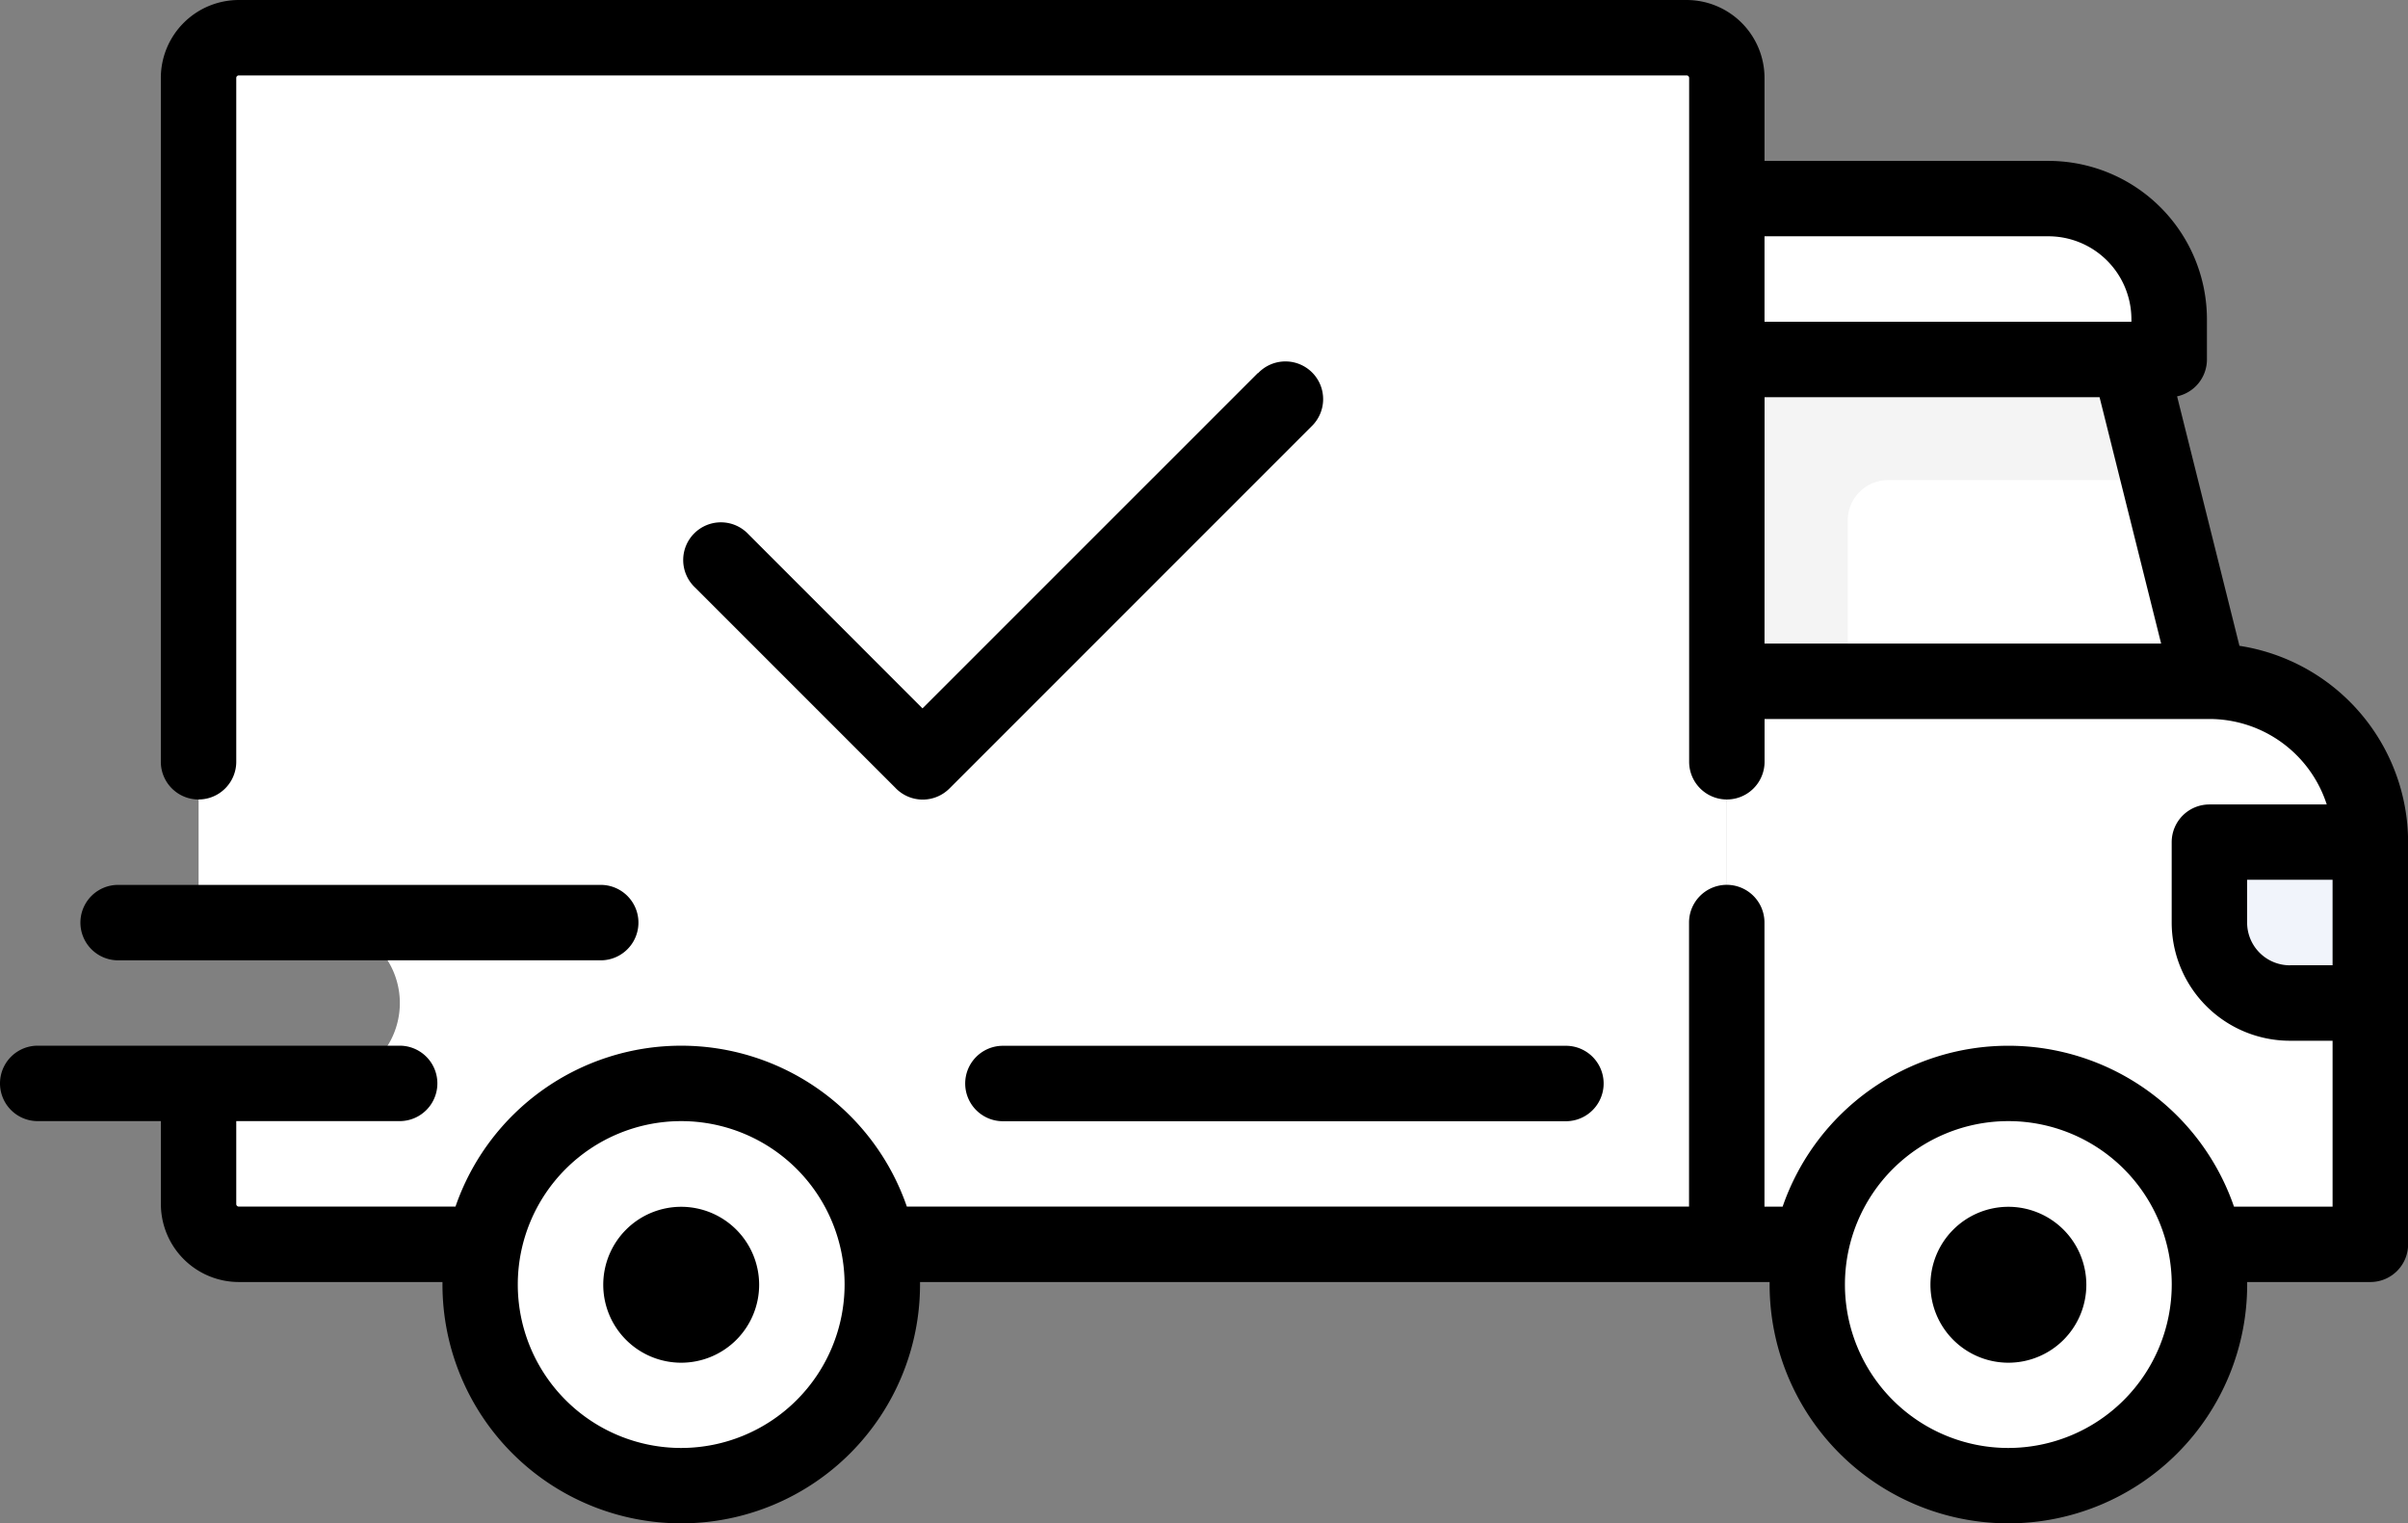 <svg xmlns="http://www.w3.org/2000/svg" width="45.845" height="29" viewBox="0 0 45.845 29">
    <rect x="0" y="0" width="45.845" height="29" fill="#808080" stroke="none"/>
    <defs>
        <style>
            .prefix__cls-1{fill:#fff}
        </style>
    </defs>
    <g id="prefix__truck_1_" data-name="truck (1)" transform="translate(0 -94.062)">
        <path id="prefix__Path_718" d="M70.551 102.079H42.987a.766.766 0 0 0-.766.766v16.079h2.3a1.531 1.531 0 1 1 0 3.063h-2.3v2.3a.766.766 0 0 0 .766.766h28.33v-22.2a.766.766 0 0 0-.766-.774z" class="prefix__cls-1" data-name="Path 718" transform="translate(-38.44 -7.299)"/>
        <path id="prefix__Path_719" d="M376.353 238.9h-9.188v10.719h12.251v-7.657a3.063 3.063 0 0 0-3.063-3.062z" class="prefix__cls-1" data-name="Path 719" transform="translate(-334.289 -131.867)"/>
        <path id="prefix__Path_720" d="M367.165 264.551h8.295a1.531 1.531 0 0 1 1.531 1.531v6.891h-9.826z" class="prefix__cls-1" data-name="Path 720" transform="translate(-334.289 -155.223)"/>
        <path id="prefix__Path_721" d="M373.29 136.284h-6.125v3.063h8.423v-.766a2.3 2.3 0 0 0-2.298-2.297z" class="prefix__cls-1" data-name="Path 721" transform="translate(-334.289 -38.441)"/>
        <path id="prefix__Path_722" d="M376.353 176.614l-1.531-6.125h-7.657v6.125z" class="prefix__cls-1" data-name="Path 722" transform="translate(-334.289 -69.584)"/>
        <path id="prefix__Path_723" d="M469.779 273.1h3.063v3.063h-1.532a1.531 1.531 0 0 1-1.531-1.531V273.1z" data-name="Path 723" transform="translate(-427.714 -163.009)" style="fill:#f1f4fb"/>
        <path id="prefix__Path_724" d="M372.525 298.756a6.122 6.122 0 0 0-5.36 3.162v2.2H378.6a6.123 6.123 0 0 0-6.075-5.362z" class="prefix__cls-1" data-name="Path 724" transform="translate(-334.289 -186.365)"/>
        <path id="prefix__Path_725" d="M476.9 320.412v3.421h1.606a6.11 6.11 0 0 0-1.606-3.421z" class="prefix__cls-1" data-name="Path 725" transform="translate(-434.202 -206.082)"/>
        <circle id="prefix__Ellipse_103" cx="3.828" cy="3.828" r="3.828" class="prefix__cls-1" data-name="Ellipse 103" transform="translate(34.408 114.688)"/>
        <path id="prefix__Path_726" d="M370.229 172.786h5.171l-.574-2.3h-7.657v6.125h2.3v-3.063a.766.766 0 0 1 .76-.762z" data-name="Path 726" transform="translate(-334.29 -69.584)" style="fill:#f4f4f4"/>
        <path id="prefix__Path_727" d="M51.409 298.756a6.11 6.11 0 0 0-4.777 2.3h-4.411v2.3a.766.766 0 0 0 .766.766h28.33v-3.063h-15.13a6.11 6.11 0 0 0-4.778-2.303z" class="prefix__cls-1" data-name="Path 727" transform="translate(-38.44 -186.365)"/>
        <circle id="prefix__Ellipse_104" cx="3.828" cy="3.828" r="3.828" class="prefix__cls-1" data-name="Ellipse 104" transform="translate(9.14 114.688)"/>
        <path id="prefix__Path_728" d="M42.636 106.356l-1.187-4.749a.718.718 0 0 0 .568-.7v-.766A3.018 3.018 0 0 0 39 97.125h-5.406v-1.579a1.485 1.485 0 0 0-1.484-1.484H4.546a1.485 1.485 0 0 0-1.484 1.484v13.017a.718.718 0 1 0 1.436 0V95.546a.048.048 0 0 1 .048-.048h27.565a.048.048 0 0 1 .048.048v13.017a.718.718 0 0 0 1.436 0v-.814h8.472a2.349 2.349 0 0 1 2.231 1.627h-2.234a.718.718 0 0 0-.718.718v1.531a2.252 2.252 0 0 0 2.249 2.249h.814v3.158h-1.877a4.545 4.545 0 0 0-8.593 0h-.346v-5.408a.718.718 0 0 0-1.436 0v5.407H17.265a4.545 4.545 0 0 0-8.593 0H4.546a.048.048 0 0 1-.048-.048v-1.579h3.111a.718.718 0 0 0 0-1.436H.718a.718.718 0 0 0 0 1.436h2.345v1.579a1.485 1.485 0 0 0 1.484 1.484h3.877v.048a4.546 4.546 0 0 0 9.092 0v-.048h16.175v.048a4.546 4.546 0 0 0 9.092 0v-.048h2.346a.718.718 0 0 0 .718-.718v-7.657a3.786 3.786 0 0 0-3.211-3.736zm-9.041-4.733h6.378l1.172 4.69h-7.551zM39 98.56a1.581 1.581 0 0 1 1.579 1.579v.048h-6.985V98.56H39zm-26.031 23.066a3.111 3.111 0 1 1 3.111-3.111 3.114 3.114 0 0 1-3.111 3.111zm25.267 0a3.111 3.111 0 1 1 3.111-3.111 3.114 3.114 0 0 1-3.111 3.111zm5.36-9.188a.814.814 0 0 1-.814-.814v-.814h1.627v1.627H43.6z" data-name="Path 728"/>
        <path id="prefix__Path_729" d="M129.751 350.6a1.484 1.484 0 1 0 1.484 1.484 1.485 1.485 0 0 0-1.484-1.484z" data-name="Path 729" transform="translate(-116.782 -233.565)"/>
        <path id="prefix__Path_730" d="M411.939 350.6a1.484 1.484 0 1 0 1.484 1.484 1.485 1.485 0 0 0-1.484-1.484z" data-name="Path 730" transform="translate(-373.702 -233.565)"/>
        <path id="prefix__Path_731" d="M205.228 317.11a.718.718 0 0 0 .718.718h10.719a.718.718 0 1 0 0-1.436h-10.719a.718.718 0 0 0-.718.718z" data-name="Path 731" transform="translate(-186.852 -202.422)"/>
        <path id="prefix__Path_732" d="M17.82 283.623h9.188a.718.718 0 1 0 0-1.436H17.82a.718.718 0 1 0 0 1.436z" data-name="Path 732" transform="translate(-15.571 -171.28)"/>
        <path id="prefix__Path_733" d="M156.3 171.234l-6.384 6.383-3.316-3.317a.718.718 0 1 0-1.015 1.015l3.828 3.828a.718.718 0 0 0 1.015 0l6.891-6.891a.718.718 0 1 0-1.015-1.015z" data-name="Path 733" transform="translate(-132.353 -70.07)"/>
    </g>
</svg>
